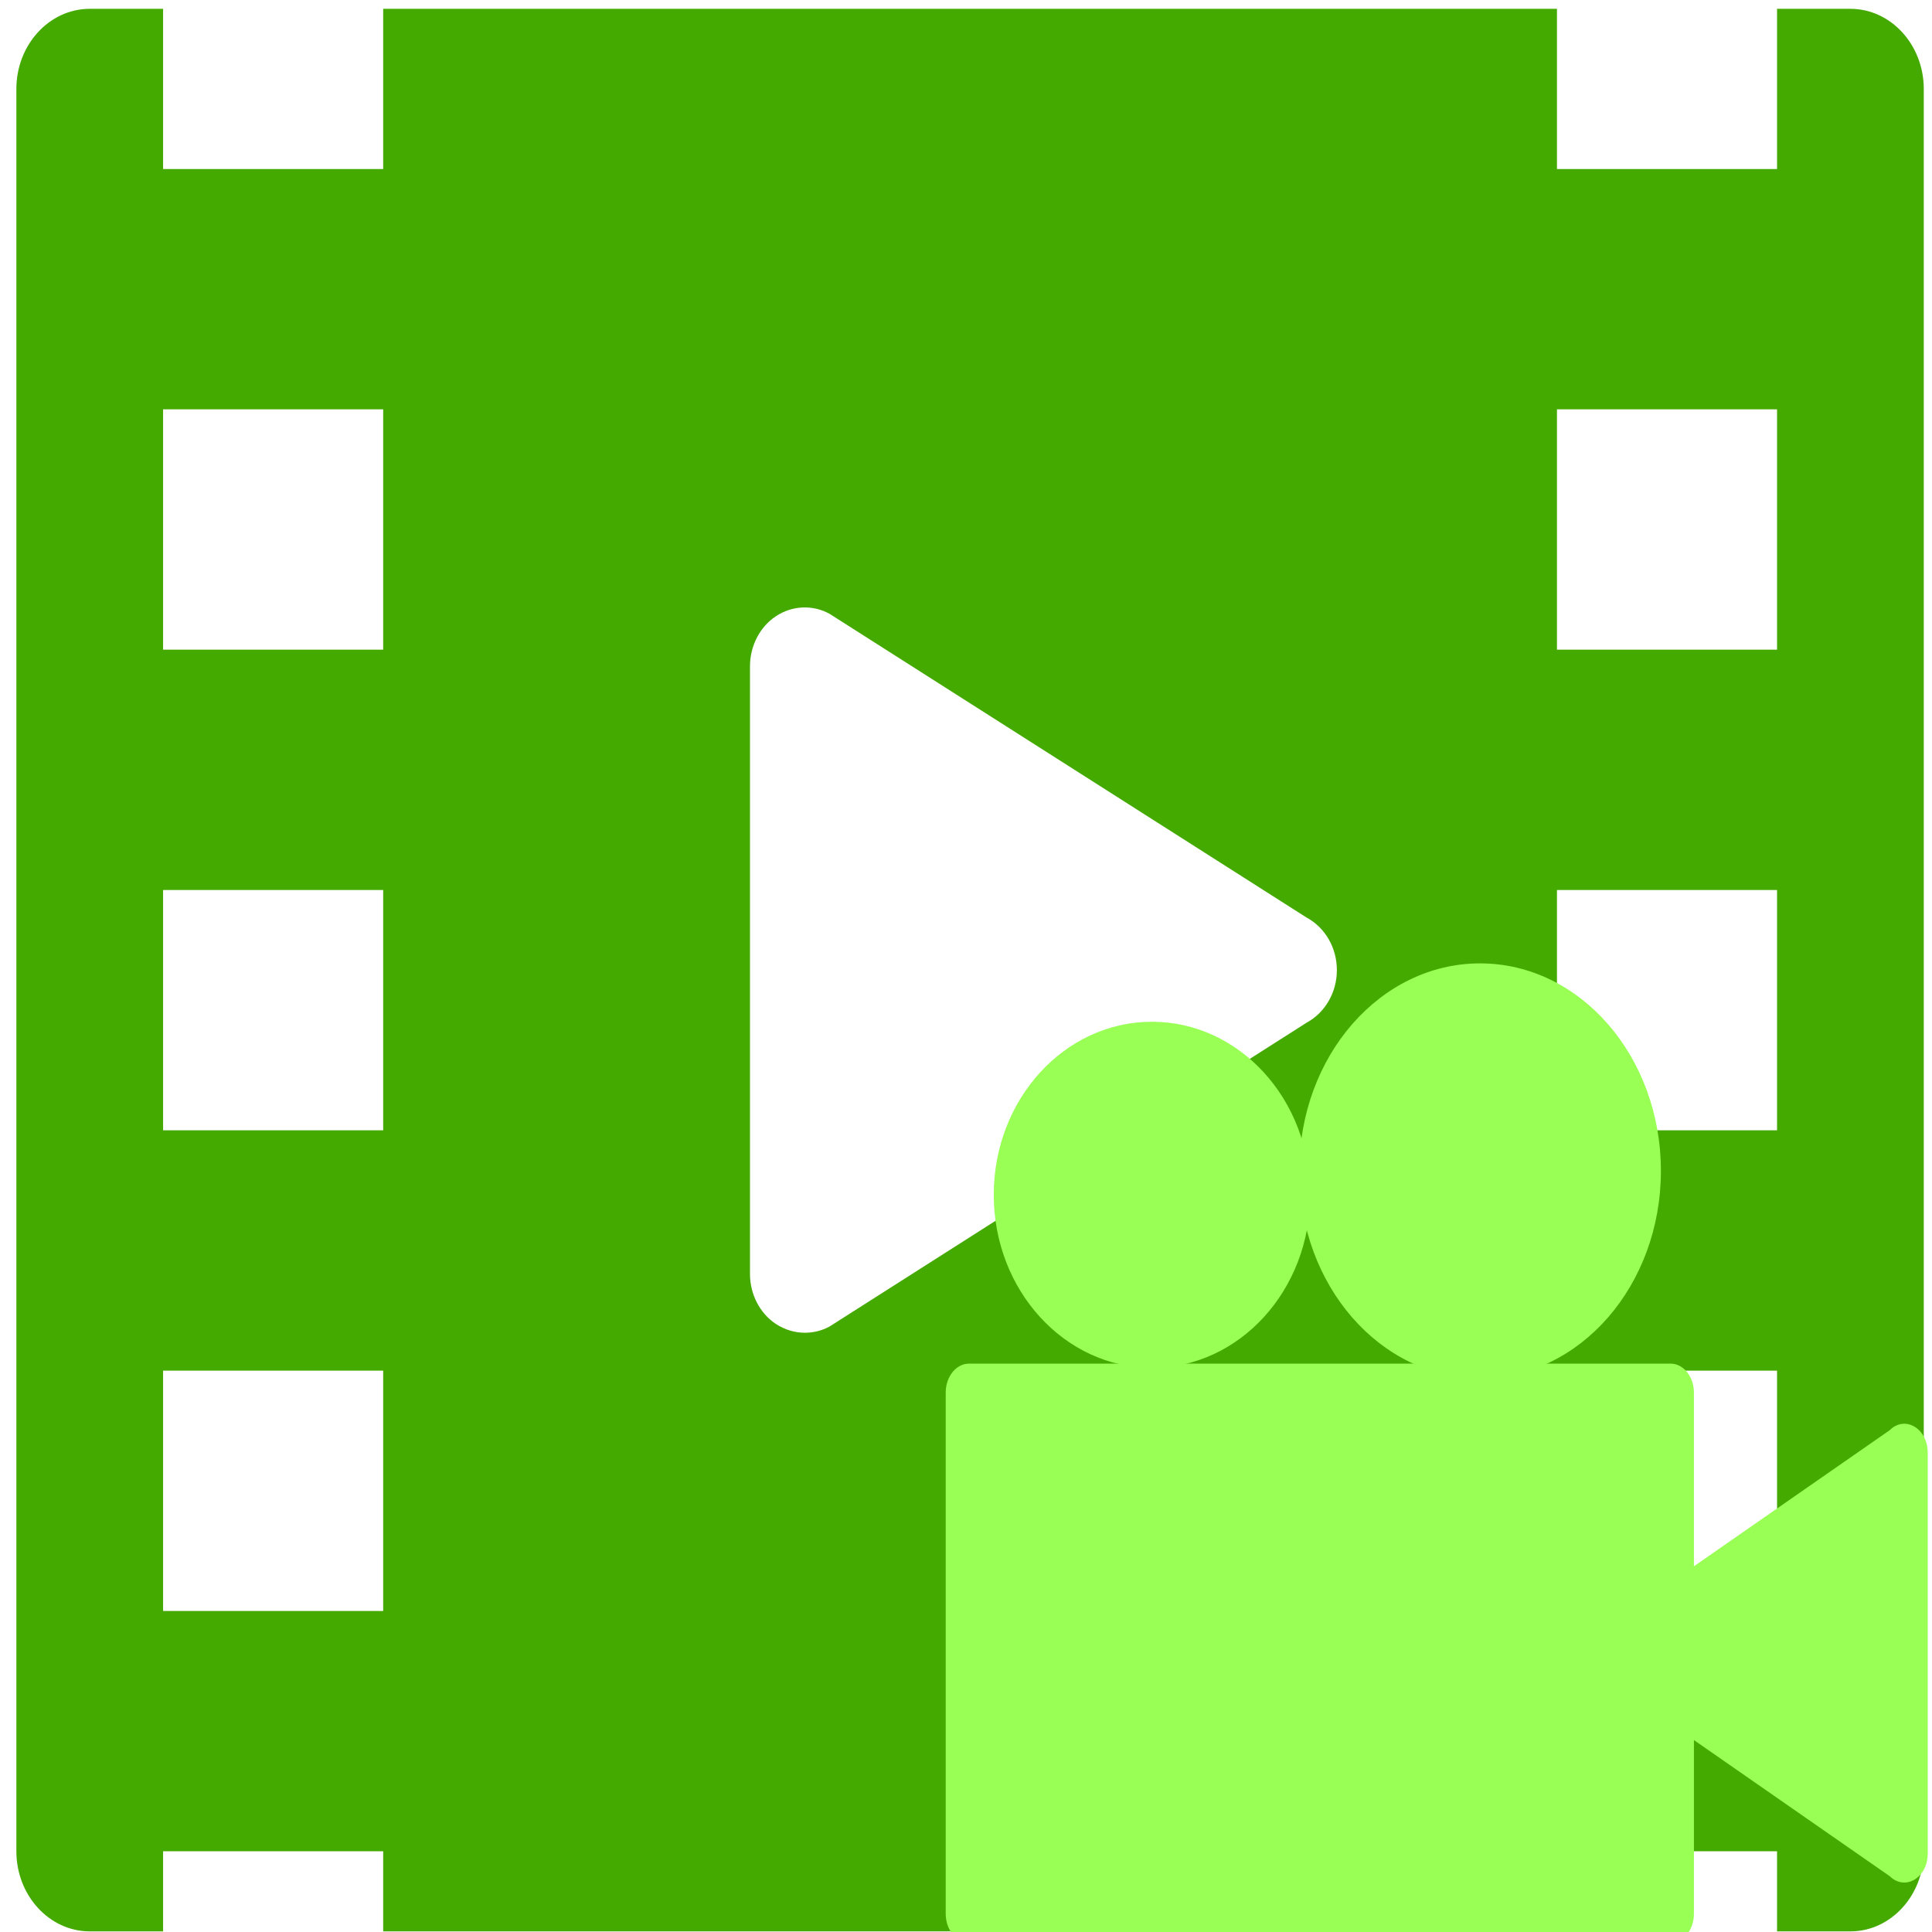 <?xml version="1.0" encoding="UTF-8" standalone="no"?>
<!-- Generator: Adobe Illustrator 16.0.0, SVG Export Plug-In . SVG Version: 6.00 Build 0)  -->

<svg
   xmlns:dc="http://purl.org/dc/elements/1.1/"
   xmlns:cc="http://creativecommons.org/ns#"
   xmlns:rdf="http://www.w3.org/1999/02/22-rdf-syntax-ns#"
   xmlns:svg="http://www.w3.org/2000/svg"
   xmlns="http://www.w3.org/2000/svg"
   xmlns:sodipodi="http://sodipodi.sourceforge.net/DTD/sodipodi-0.dtd"
   xmlns:inkscape="http://www.inkscape.org/namespaces/inkscape"
   version="1.1"
   id="Capa_1"
   x="0px"
   y="0px"
   width="512px"
   height="512px"
   viewBox="0 0 559.653 559.653"
   style="enable-background:new 0 0 559.653 559.653;"
   xml:space="preserve"
   inkscape:version="0.91 r13725"
   sodipodi:docname="smplayer.svg"><defs
     id="defs45" /><sodipodi:namedview
     pagecolor="#ffffff"
     bordercolor="#666666"
     borderopacity="1"
     objecttolerance="10"
     gridtolerance="10"
     guidetolerance="10"
     inkscape:pageopacity="0"
     inkscape:pageshadow="2"
     inkscape:window-width="1280"
     inkscape:window-height="694"
     id="namedview43"
     showgrid="false"
     inkscape:zoom="0.4609375"
     inkscape:cx="-223.384"
     inkscape:cy="256"
     inkscape:window-x="0"
     inkscape:window-y="0"
     inkscape:window-maximized="1"
     inkscape:current-layer="Capa_1" /><g
     id="g13" /><g
     id="g15" /><g
     id="g17" /><g
     id="g19" /><g
     id="g21" /><g
     id="g23" /><g
     id="g25" /><g
     id="g27" /><g
     id="g29" /><g
     id="g31" /><g
     id="g33" /><g
     id="g35" /><g
     id="g37" /><g
     id="g39" /><g
     id="g41" /><g
     id="g3-7"
     transform="matrix(21.251,0,0,23.205,4.743,-20.651)"
     style="fill:#44aa00"><path
       d="M 25,1 24,1 24,3 21,3 21,1 5,1 5,3 2,3 2,1 1,1 C 0.449,1 0,1.449 0,2 l 0,22 c 0,0.551 0.449,1 1,1 l 1,0 0,-1 3,0 0,1 16,0 0,-1 3,0 0,1 1,0 c 0.551,0 1,-0.449 1,-1 L 26,2 C 26,1.449 25.551,1 25,1 Z m -20,20 -3,0 0,-3 3,0 0,3 z m 0,-6 -3,0 0,-3 3,0 0,3 z M 5,9 2,9 2,6 5,6 5,9 Z m 12.588,4.656 -6.503,3.793 c -0.106,0.053 -0.222,0.078 -0.337,0.078 -0.138,0 -0.272,-0.037 -0.394,-0.109 C 10.134,17.285 10,17.047 10,16.793 l 0,-7.585 c 0,-0.255 0.134,-0.493 0.354,-0.626 0.222,-0.134 0.499,-0.146 0.73,-0.03 l 6.503,3.792 C 17.84,12.469 18,12.722 18,13 c 0,0.278 -0.16,0.531 -0.412,0.656 z M 24,21 l -3,0 0,-3 3,0 0,3 z m 0,-6 -3,0 0,-3 3,0 0,3 z m 0,-6 -3,0 0,-3 3,0 0,3 z"
       id="path5"
       inkscape:connector-curvature="0"
       style="fill:#44aa00" /></g><g
     id="g4169"
     transform="matrix(6.547,0,0,7.543,271.619,276.381)"><ellipse
       ry="7.967"
       rx="8"
       style="fill:#99ff55;fill-opacity:1;stroke:none;stroke-width:2;stroke-miterlimit:10"
       id="circle12"
       stroke-miterlimit="10"
       class="line"
       cy="8.323"
       cx="24" /><path
       inkscape:connector-curvature="0"
       style="fill:#99ff55;fill-opacity:1;stroke:none;stroke-width:2;stroke-miterlimit:10"
       id="path4"
       stroke-miterlimit="10"
       class="line"
       d="m 32.426,37.966 -31.035,0 c -0.571,0 -1.035,-0.497 -1.035,-1.112 l 0,-20.016 c 0,-0.614 0.463,-1.112 1.035,-1.112 l 31.035,0 c 0.569,0 1.035,0.498 1.035,1.112 l 0,20.019 c 0,0.614 -0.466,1.112 -1.035,1.112 z m 9.697,-2.556 -8.663,-5.227 0,-6.673 8.664,-5.227 c 0.678,-0.584 1.681,-0.067 1.681,0.867 l 0,15.392 c 0,0.932 -1.003,1.45 -1.682,0.867 z" /><ellipse
       ry="6.645"
       rx="7"
       style="opacity:1;fill:#99ff55;stroke:none"
       id="circle10"
       class="fill"
       cy="9.243"
       cx="9.482" /></g></svg>